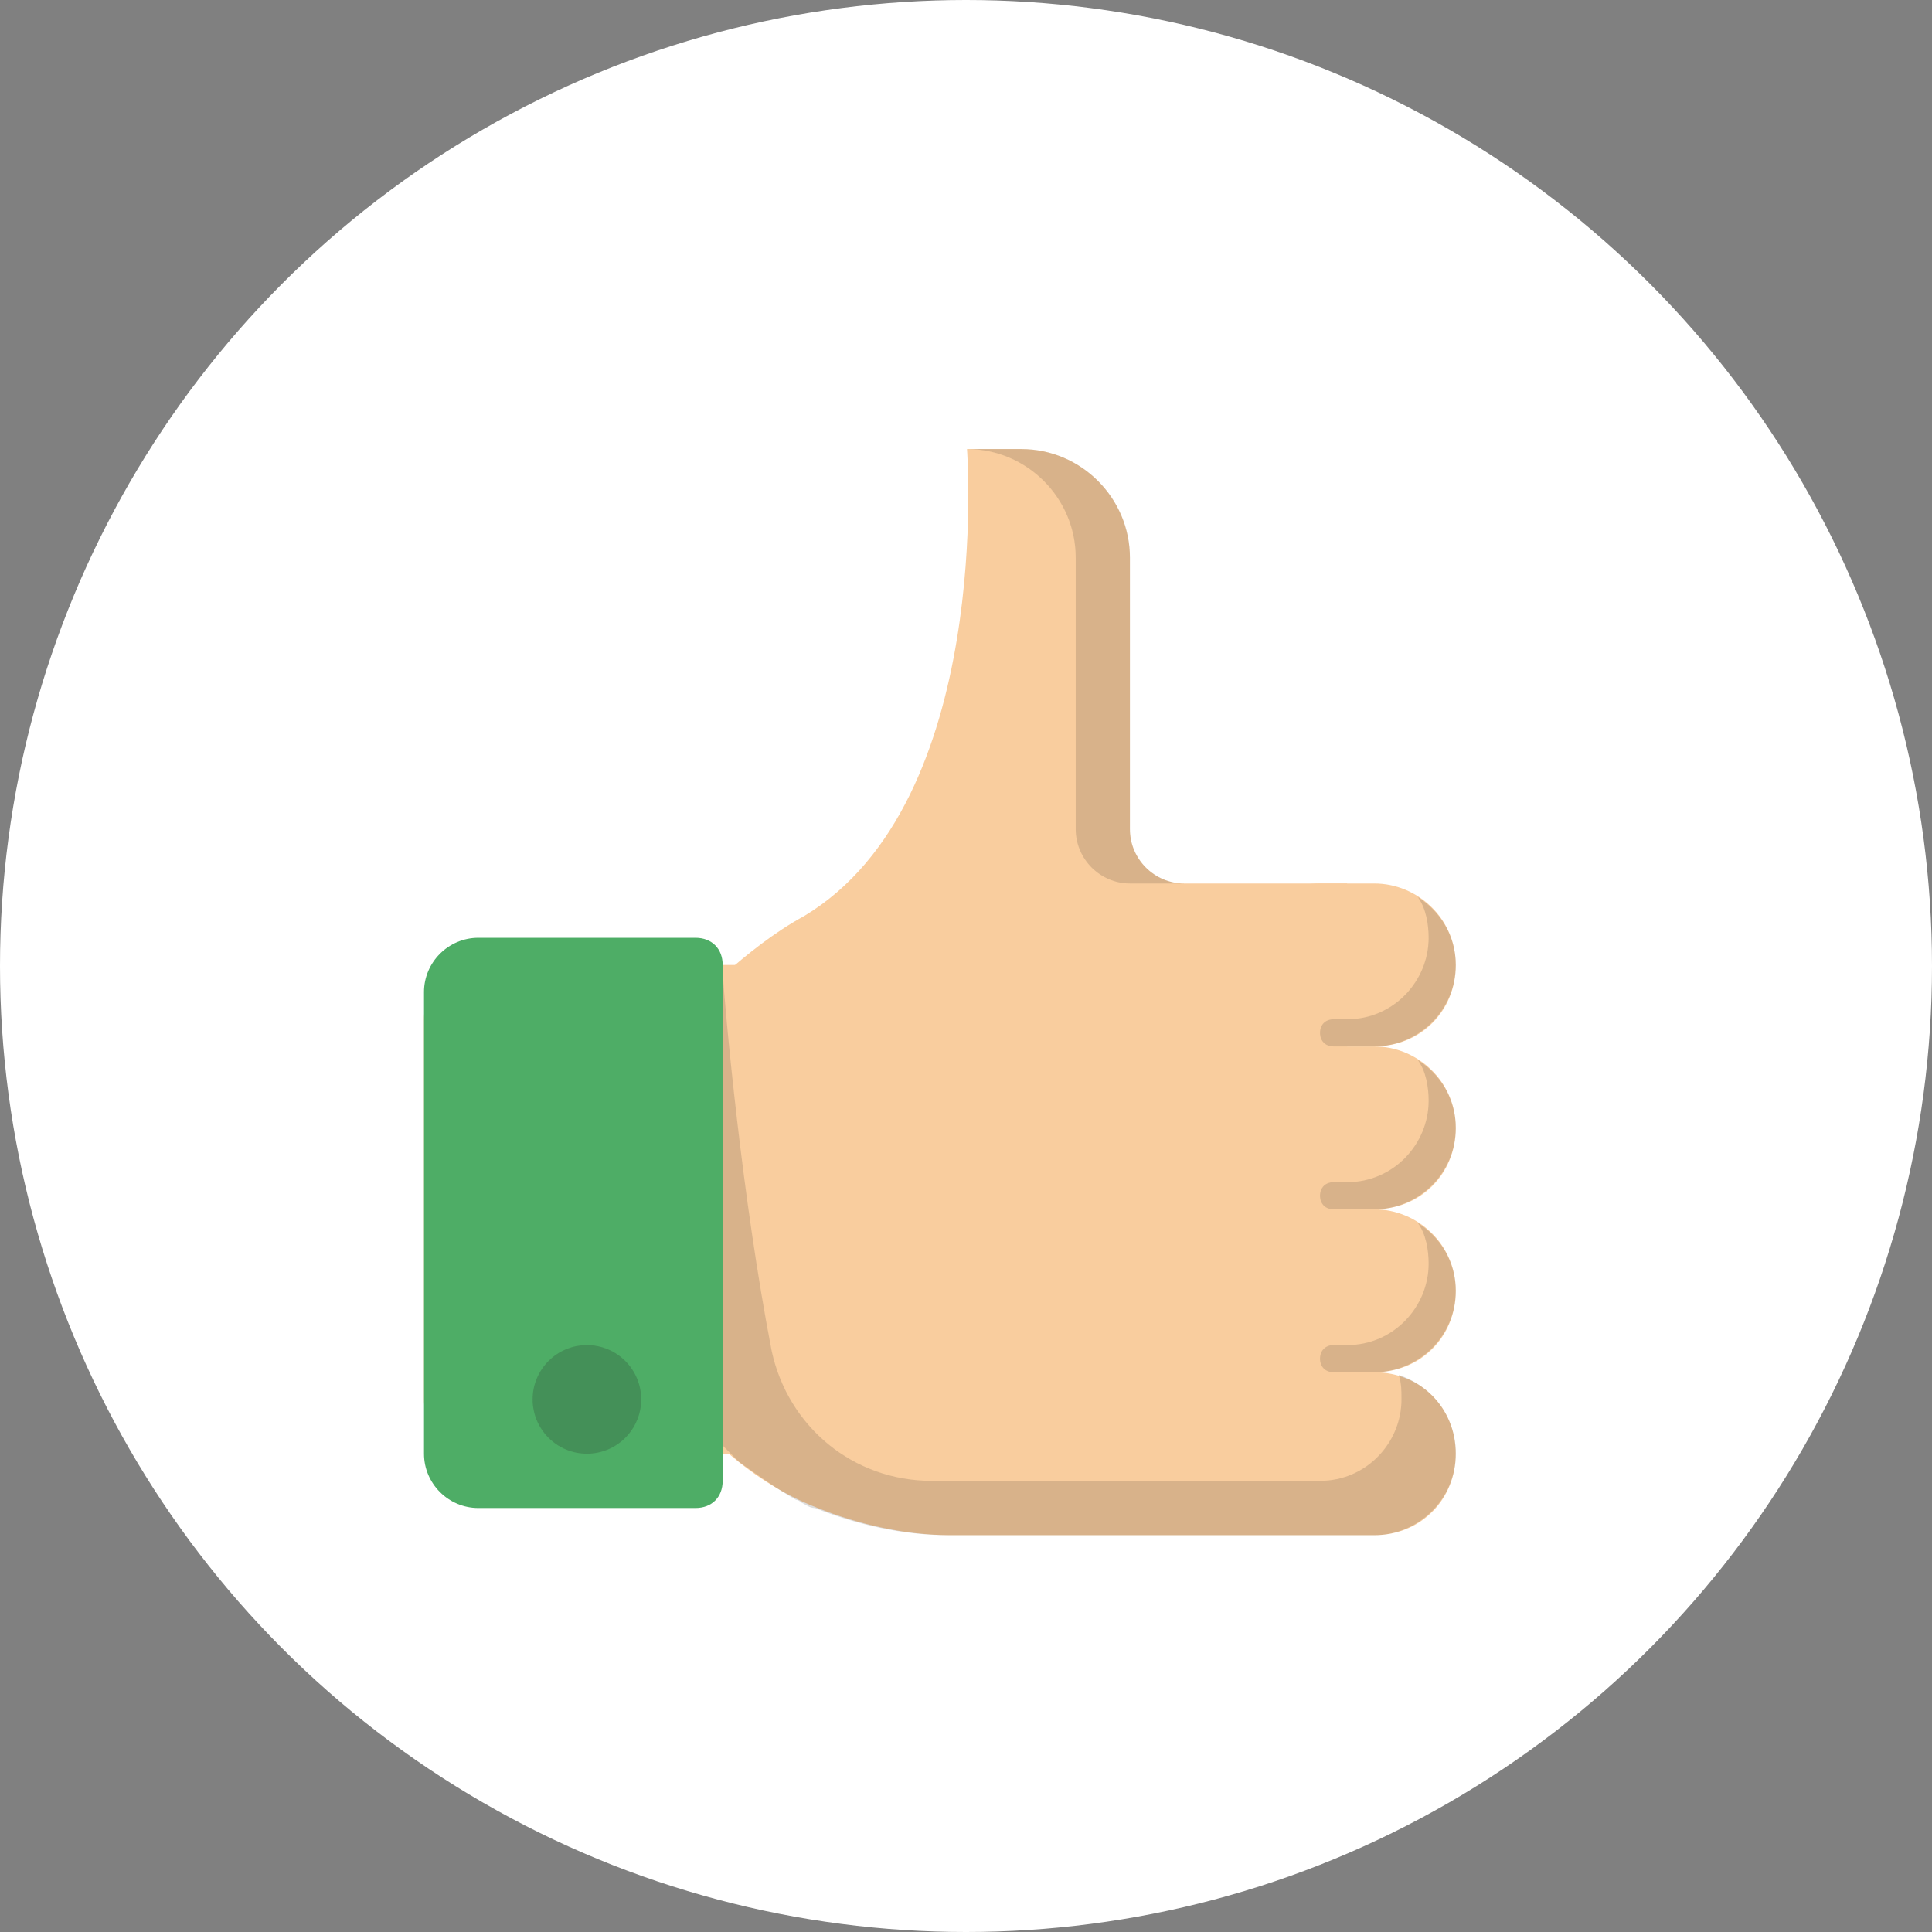 <svg width="37" height="37" viewBox="0 0 37 37" fill="none" xmlns="http://www.w3.org/2000/svg">
<rect x="0" y="0" width="37" height="37" fill="#808080" stroke="none"/>
<circle cx="18.5" cy="18.5" r="18.5" fill="white"/>
<path d="M8.12 26.8V19.52C8.12 18.948 8.588 18.48 9.16 18.48H15.92V27.84H9.16C8.588 27.84 8.12 27.372 8.12 26.8Z" fill="#F9CD9E"/>
<path d="M27.879 27.84C27.879 28.724 27.203 29.4 26.319 29.4H18.207C17.323 29.4 16.439 29.192 15.659 28.88C14.983 28.62 14.359 28.204 13.839 27.736C12.695 26.748 11.967 25.344 11.811 23.784C11.603 21.704 12.487 19.936 13.839 18.688C14.307 18.272 14.827 17.856 15.399 17.544C19.039 15.36 18.519 8.6 18.519 8.6H19.559C20.703 8.6 21.639 9.536 21.639 10.68V15.88C21.639 16.452 22.107 16.92 22.679 16.92H25.799V26.28H26.319C27.203 26.28 27.879 26.956 27.879 27.84Z" fill="#F9CD9E"/>
<g style="mix-blend-mode:hard-light" opacity="0.15">
<path d="M22.68 16.92H21.64C21.069 16.92 20.601 16.452 20.601 15.88V10.68C20.601 9.536 19.665 8.6 18.52 8.6H19.561C20.704 8.6 21.64 9.536 21.64 10.68V15.88C21.64 16.452 22.108 16.92 22.68 16.92ZM26.788 26.332C26.84 26.488 26.84 26.644 26.84 26.8C26.84 27.632 26.165 28.36 25.28 28.36H17.845C16.337 28.36 15.088 27.32 14.777 25.864C14.204 22.9 13.893 19.416 13.841 18.636C13.841 18.532 13.841 18.48 13.841 18.48V27.424C13.581 27.268 13.32 27.112 13.06 26.904C13.268 27.164 13.528 27.424 13.841 27.684C13.893 27.736 13.944 27.788 13.996 27.84C14.049 27.892 14.101 27.944 14.152 27.996C14.517 28.256 14.88 28.516 15.245 28.724C15.296 28.724 15.348 28.776 15.348 28.776C15.453 28.828 15.505 28.88 15.608 28.88C16.389 29.192 17.273 29.4 18.157 29.4H26.32C27.152 29.4 27.881 28.724 27.881 27.84C27.881 27.112 27.413 26.54 26.788 26.332Z" fill="#1E1E1E"/>
</g>
<path d="M13.32 28.88H9.16C8.588 28.88 8.12 28.412 8.12 27.84V19C8.12 18.428 8.588 17.96 9.16 17.96H13.32C13.632 17.96 13.84 18.168 13.84 18.48V28.36C13.84 28.672 13.632 28.88 13.32 28.88Z" fill="#4EAD66"/>
<path d="M26.32 26.28H25.28C24.448 26.28 23.72 25.604 23.72 24.72C23.72 23.888 24.396 23.16 25.28 23.16H26.32C27.152 23.16 27.88 23.836 27.88 24.72C27.88 25.604 27.204 26.28 26.32 26.28Z" fill="#F9CD9E"/>
<path opacity="0.15" d="M25.54 26.28H26.32C27.152 26.28 27.88 25.604 27.88 24.72C27.88 24.148 27.568 23.68 27.152 23.42C27.308 23.628 27.36 23.94 27.36 24.2C27.36 25.032 26.684 25.76 25.8 25.76H25.54C25.384 25.76 25.28 25.864 25.28 26.02C25.28 26.176 25.384 26.28 25.54 26.28Z" fill="#1E1E1E"/>
<path d="M26.32 23.16H25.28C24.448 23.16 23.72 22.484 23.72 21.6C23.72 20.768 24.396 20.04 25.28 20.04H26.32C27.152 20.04 27.88 20.716 27.88 21.6C27.88 22.484 27.204 23.16 26.32 23.16Z" fill="#F9CD9E"/>
<path opacity="0.15" d="M25.54 23.16H26.32C27.152 23.16 27.88 22.484 27.88 21.6C27.88 21.028 27.568 20.56 27.152 20.3C27.308 20.508 27.36 20.82 27.36 21.08C27.36 21.912 26.684 22.64 25.8 22.64H25.54C25.384 22.64 25.28 22.744 25.28 22.9C25.28 23.056 25.384 23.16 25.54 23.16Z" fill="#1E1E1E"/>
<path d="M26.32 20.04H25.28C24.448 20.04 23.72 19.364 23.72 18.48C23.72 17.648 24.396 16.92 25.28 16.92H26.32C27.152 16.92 27.88 17.596 27.88 18.48C27.88 19.364 27.204 20.04 26.32 20.04Z" fill="#F9CD9E"/>
<path opacity="0.15" d="M25.54 20.04H26.32C27.152 20.04 27.88 19.364 27.88 18.48C27.88 17.908 27.568 17.44 27.152 17.18C27.308 17.388 27.36 17.7 27.36 17.96C27.36 18.792 26.684 19.52 25.8 19.52H25.54C25.384 19.52 25.28 19.624 25.28 19.78C25.28 19.936 25.384 20.04 25.54 20.04Z" fill="#1E1E1E"/>
<g style="mix-blend-mode:hard-light" opacity="0.2">
<path d="M11.24 27.84C11.815 27.84 12.28 27.374 12.28 26.8C12.28 26.226 11.815 25.76 11.24 25.76C10.666 25.76 10.2 26.226 10.2 26.8C10.2 27.374 10.666 27.84 11.24 27.84Z" fill="#1E1E1E"/>
</g>
</svg>
